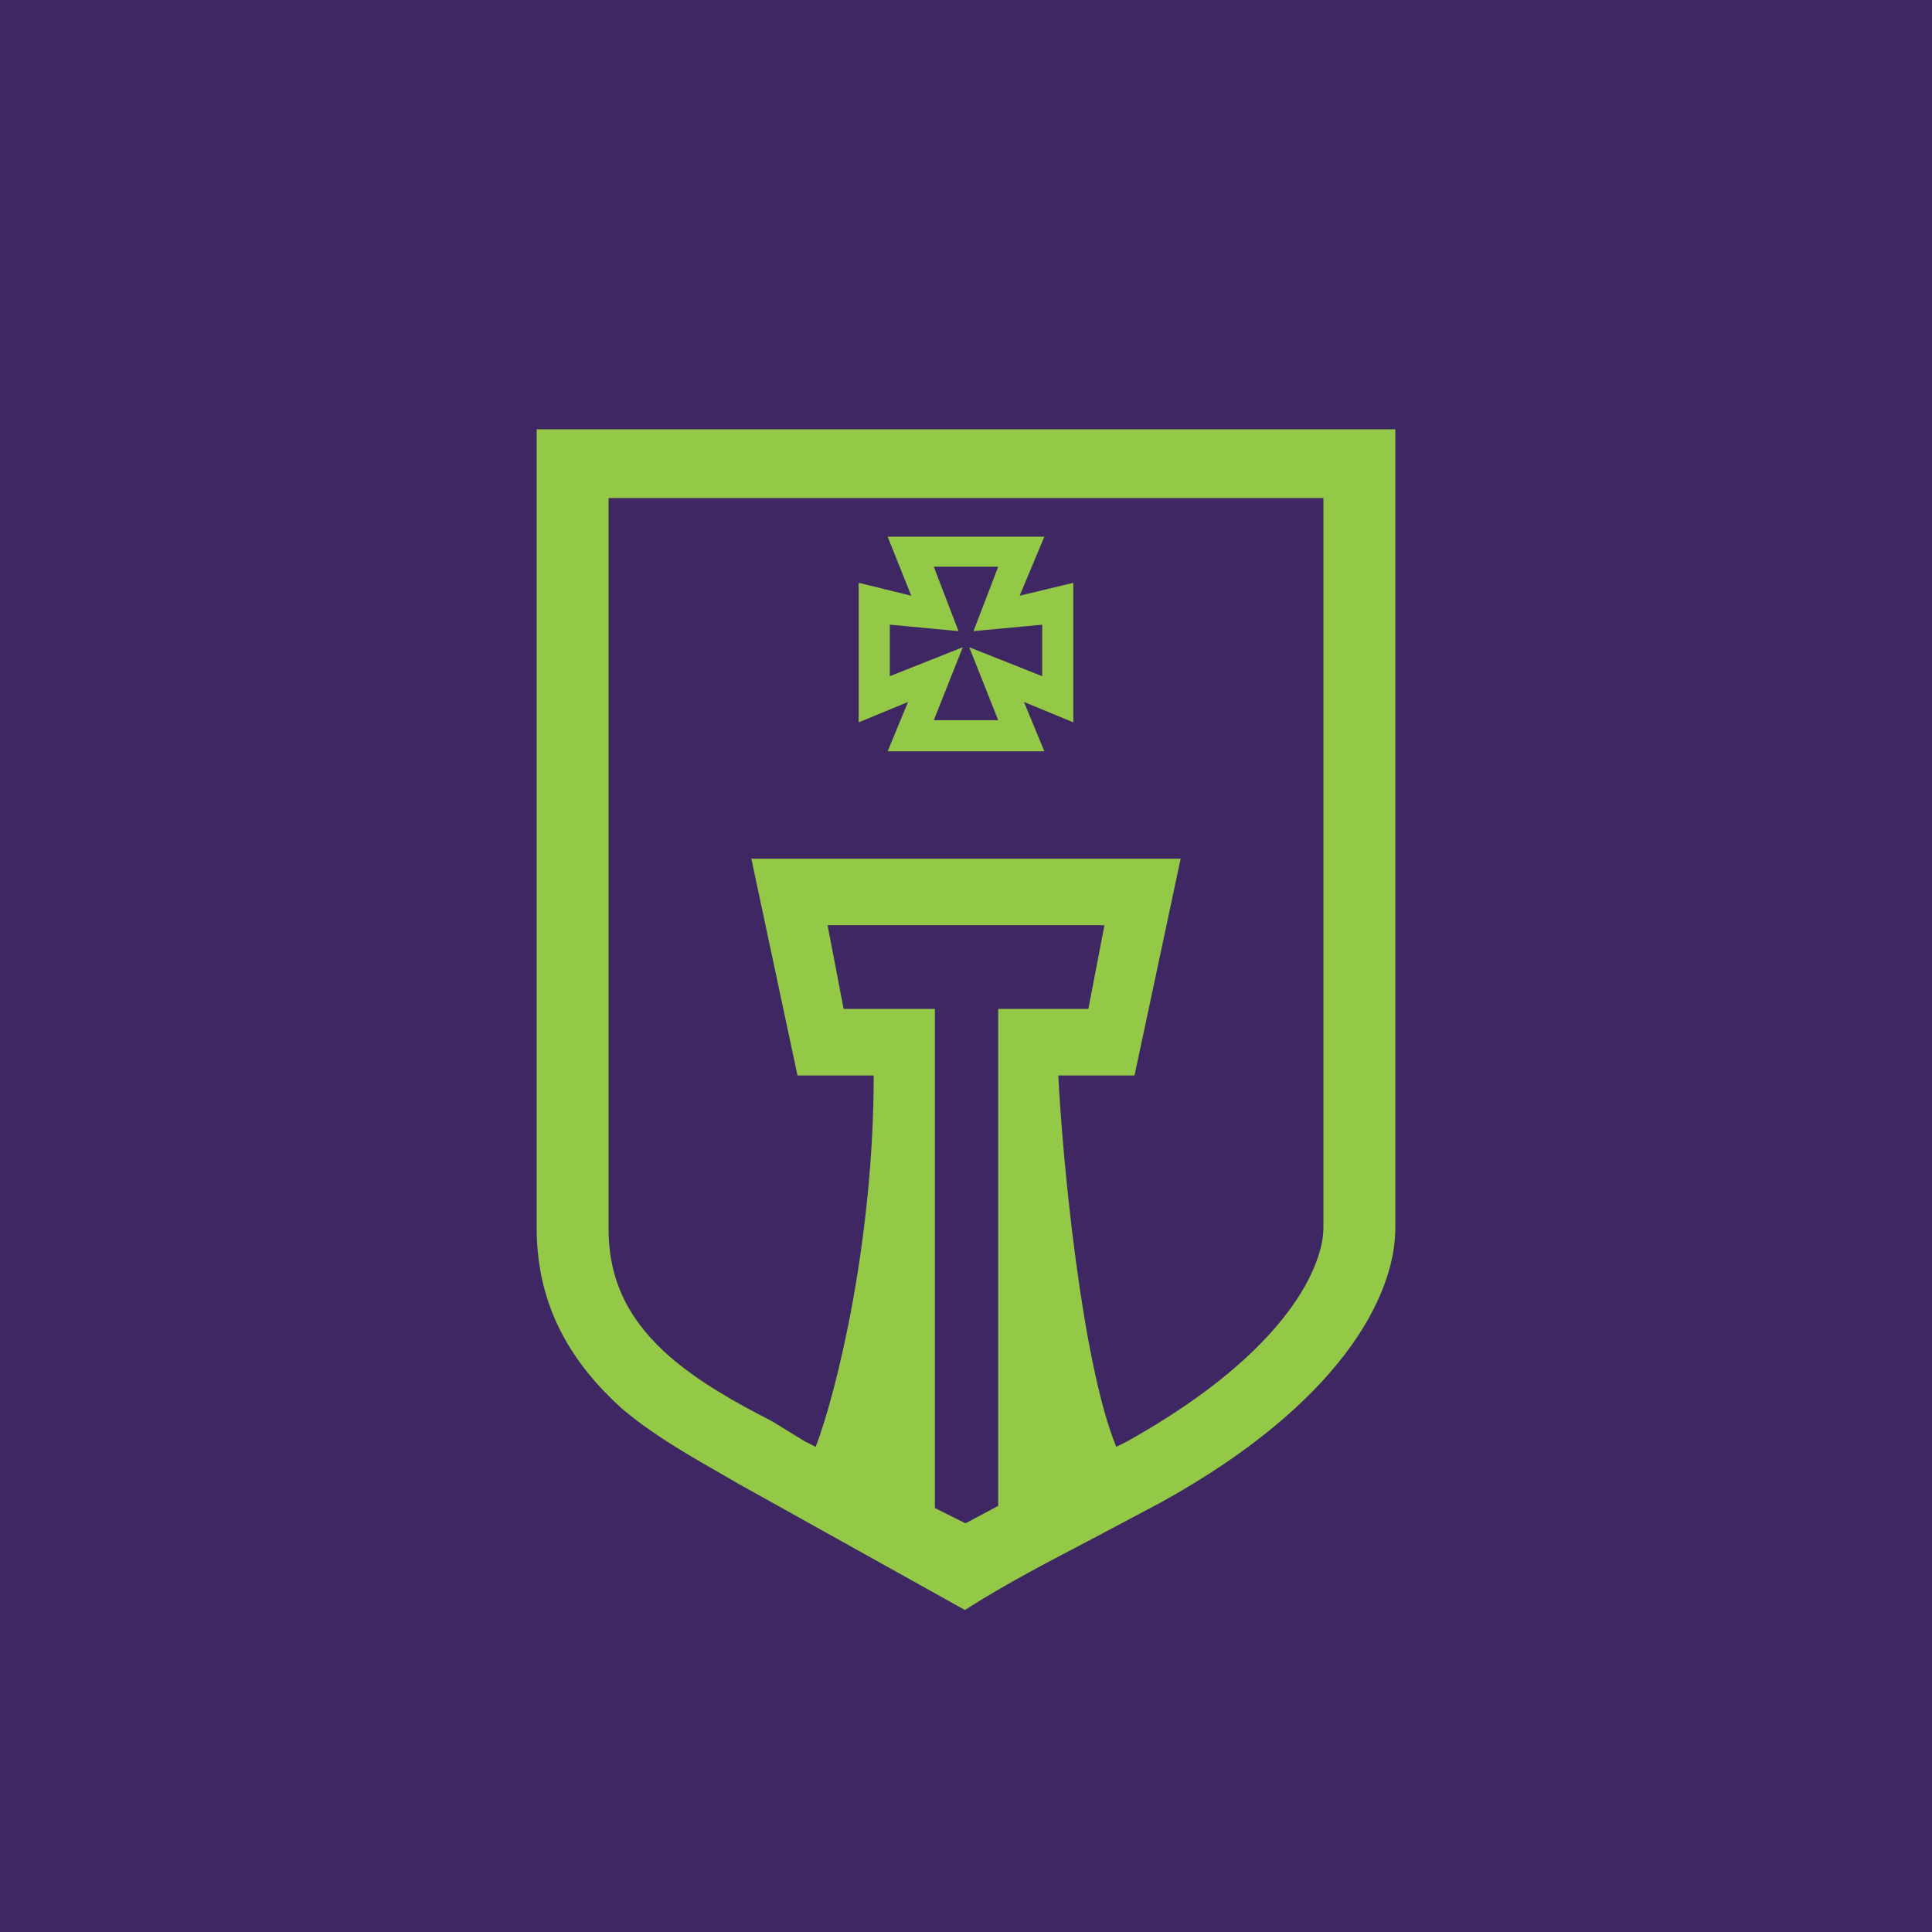 <!-- by TradingView --><svg width="18" height="18" viewBox="0 0 18 18" xmlns="http://www.w3.org/2000/svg"><path fill="#3F2763" d="M0 0h18v18H0z"/><path fill-rule="evenodd" d="M5 4h8v7.44c0 .65-.53 1.64-2.17 2.55l-.64.34c-.4.21-.81.42-1.2.67l-1.83-1.02-.27-.15c-.34-.2-.76-.42-1.1-.71-.44-.4-.79-.92-.79-1.68V4Zm.67.65v6.8c0 .53.23.89.57 1.19.28.24.6.42.95.6l.31.19.1.05c.2-.53.54-1.93.54-3.46h-.71L7 8h4l-.43 2.02h-.71c.04.8.22 2.68.54 3.46l.1-.05c1.54-.86 1.83-1.67 1.83-1.99v-6.8H5.67Zm3.32 9.54-.28-.14V9.4h-.85l-.15-.78h2.58l-.15.78H9.3v4.63l-.3.16ZM9.73 5H8.27l.22.55L8 5.43v1.3l.46-.19-.19.46h1.46l-.19-.46.46.19v-1.3l-.5.12.23-.55Zm-.8.88-.23-.6h.6l-.23.6.64-.06v.48l-.68-.27.27.68h-.6l.27-.68-.68.27v-.48l.64.06Z" fill="#94C948"/></svg>
